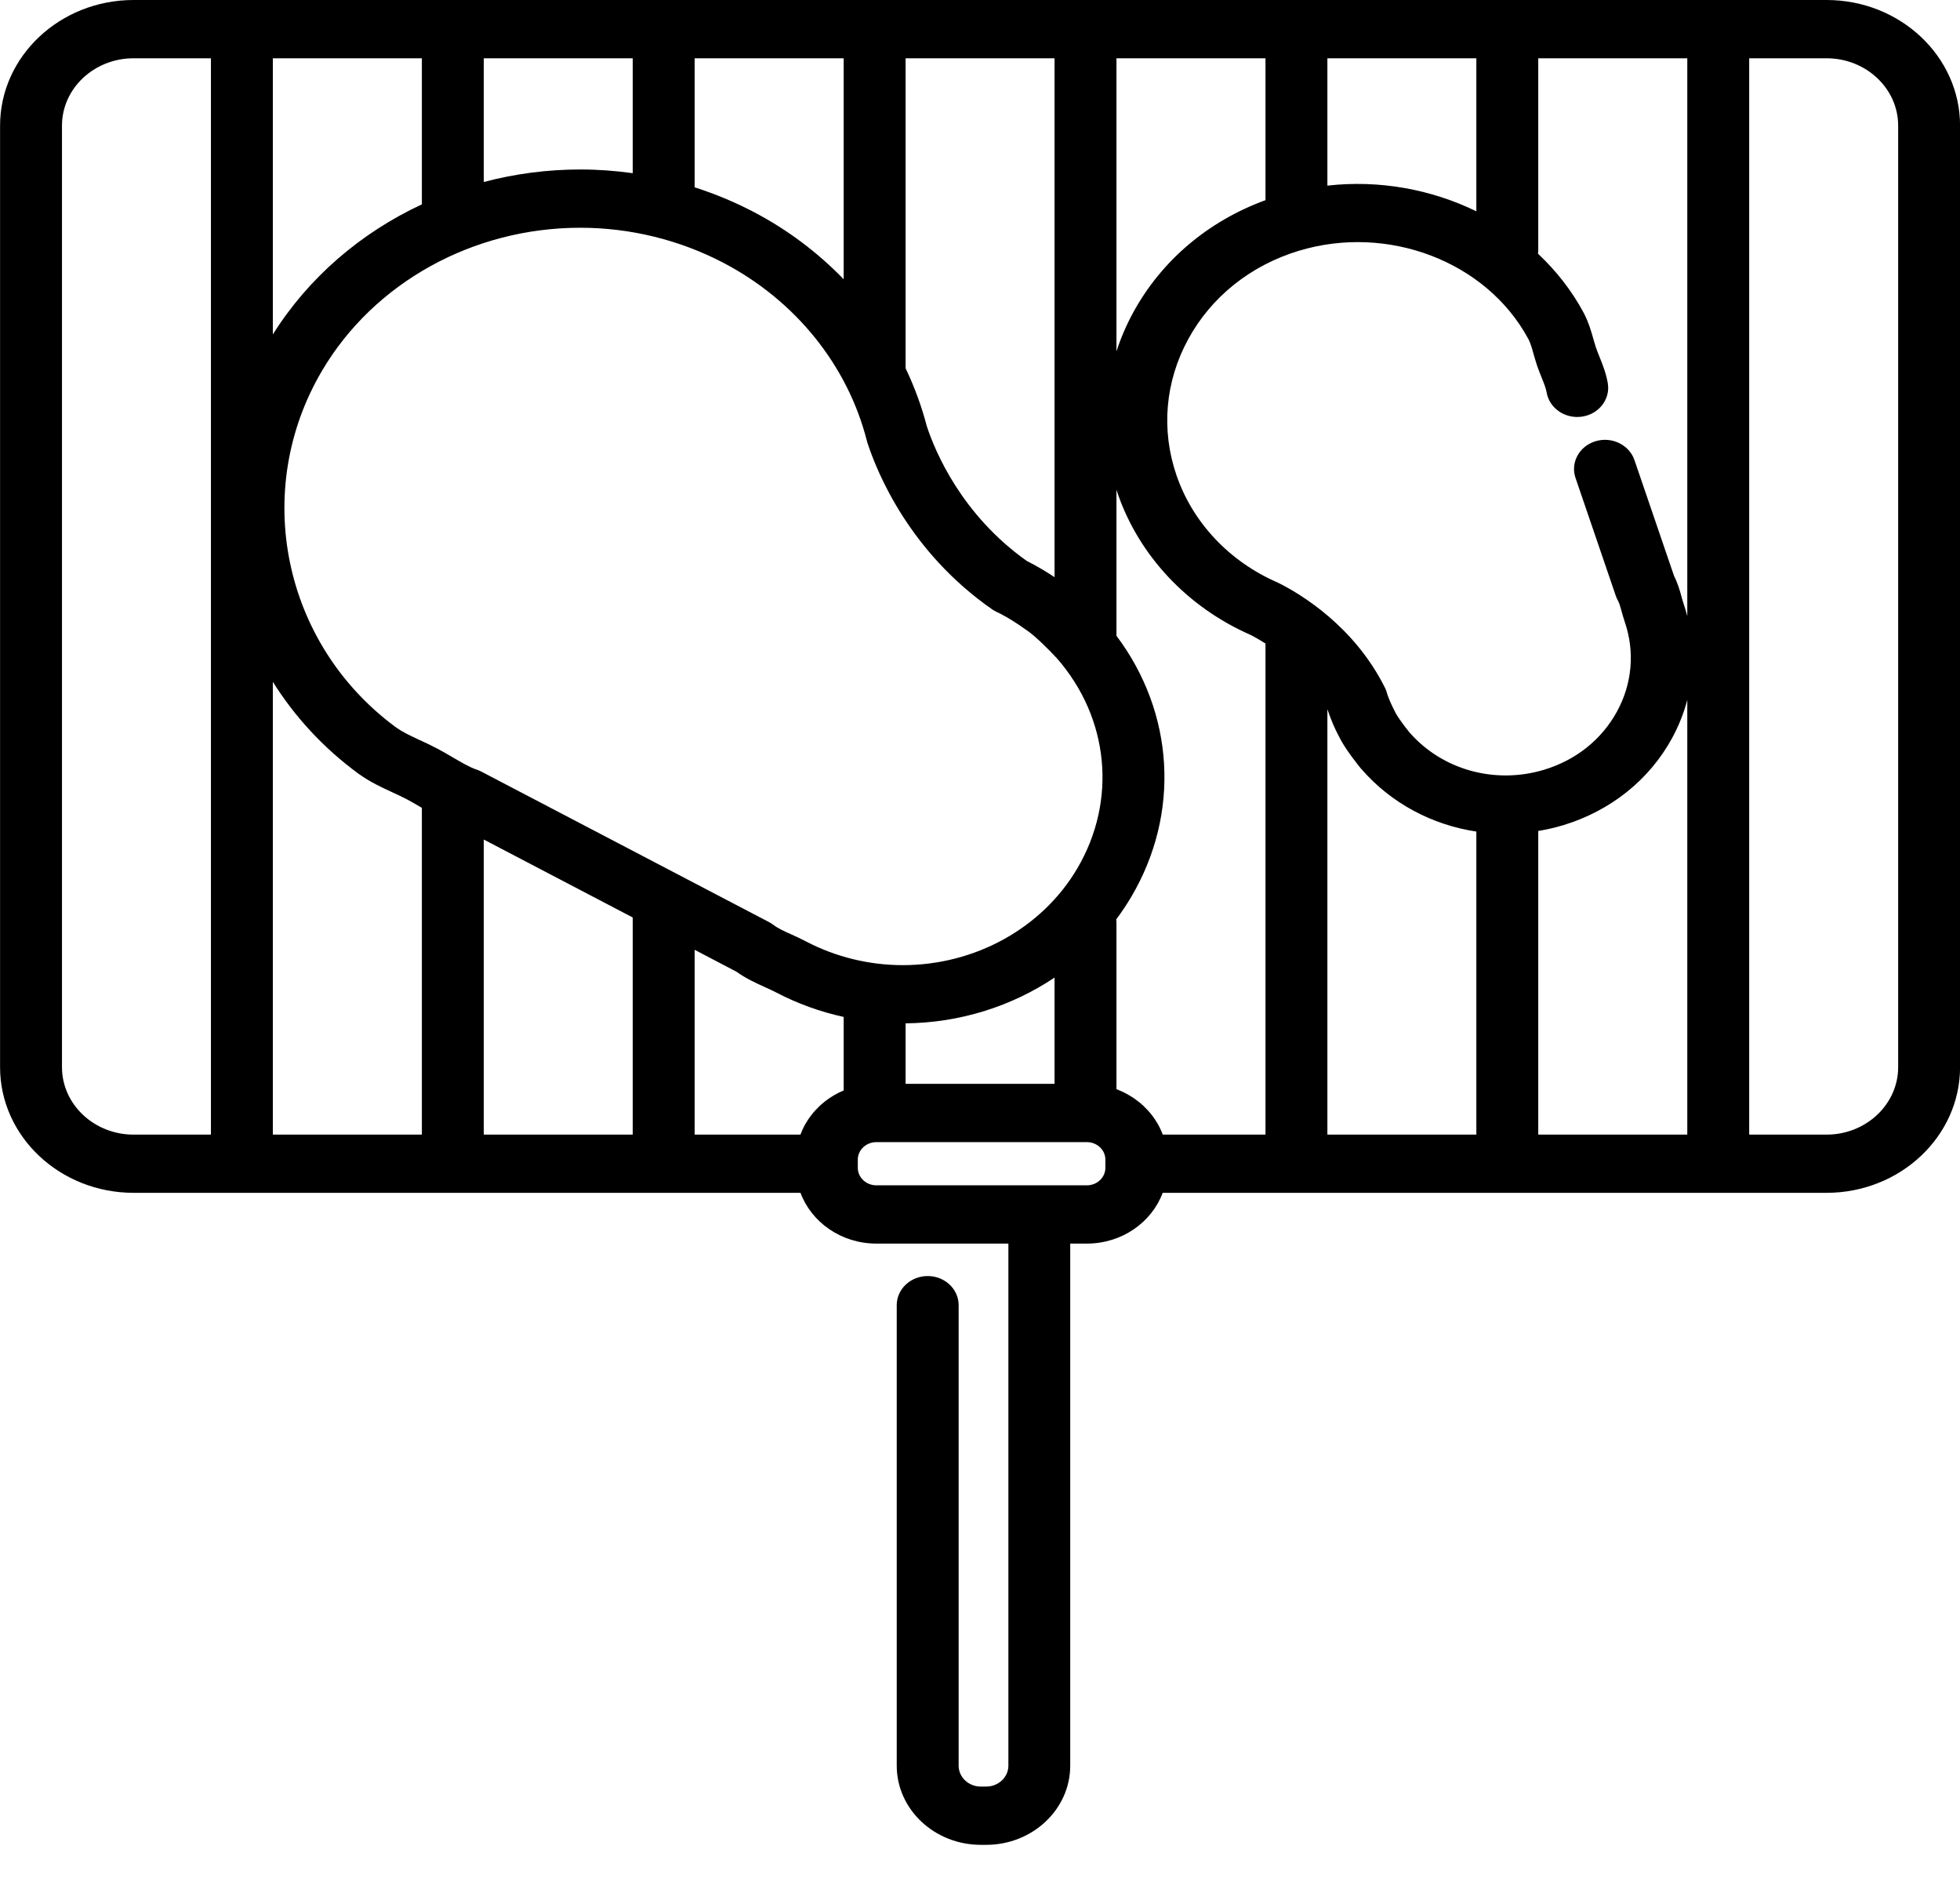<svg width="29" height="28" viewBox="0 0 29 28" fill="none" xmlns="http://www.w3.org/2000/svg">
<path d="M27.025 0H1.977C0.887 0 0.001 0.834 0.001 1.859V15.786C0.001 16.811 0.887 17.645 1.977 17.645H11.844C12.007 18.082 12.448 18.396 12.967 18.396H13.726H14.92V26.119C14.92 26.29 14.772 26.428 14.591 26.428H14.512C14.331 26.428 14.184 26.29 14.184 26.119V19.307C14.184 19.069 13.979 18.876 13.726 18.876C13.473 18.876 13.268 19.069 13.268 19.307V26.119C13.268 26.765 13.826 27.29 14.512 27.29H14.591C15.277 27.29 15.835 26.765 15.835 26.119V18.396H16.081C16.599 18.396 17.04 18.082 17.203 17.645H27.025C28.114 17.645 29.001 16.811 29.001 15.786V1.859C29.001 0.834 28.115 0 27.025 0ZM19.64 0.862H21.844V3.126C21.177 2.8 20.407 2.659 19.64 2.746V0.862ZM16.519 0.862H18.724V2.961H18.724C17.875 3.271 17.185 3.855 16.766 4.624C16.665 4.81 16.583 5.001 16.519 5.197V0.862V0.862ZM13.399 0.862H15.603V8.538C15.485 8.459 15.362 8.386 15.237 8.321C15.222 8.313 15.207 8.306 15.192 8.298C14.229 7.614 13.839 6.687 13.713 6.305C13.636 6.009 13.53 5.722 13.399 5.447V0.862V0.862ZM10.278 0.862H12.483V4.131C12.101 3.736 11.652 3.397 11.147 3.133C10.869 2.988 10.578 2.867 10.278 2.771V0.862ZM7.158 0.862H9.362V2.562C9.106 2.526 8.846 2.507 8.586 2.507C8.097 2.507 7.617 2.571 7.158 2.692V0.862V0.862ZM4.037 0.862H6.242V3.023C5.338 3.444 4.566 4.105 4.037 4.947V0.862ZM3.121 16.784H1.977C1.392 16.784 0.917 16.336 0.917 15.786V1.859C0.917 1.309 1.392 0.862 1.977 0.862H3.121V16.784V16.784ZM6.242 16.784H4.037V10.086C4.358 10.598 4.78 11.06 5.297 11.44C5.302 11.443 5.306 11.447 5.311 11.45C5.475 11.568 5.652 11.65 5.809 11.722C5.882 11.756 5.952 11.788 6.017 11.822C6.082 11.856 6.148 11.895 6.218 11.936C6.225 11.941 6.234 11.945 6.242 11.95V16.784V16.784ZM7.056 11.386C6.945 11.348 6.827 11.278 6.702 11.205C6.626 11.16 6.547 11.114 6.461 11.069C6.376 11.024 6.293 10.986 6.213 10.949C6.08 10.887 5.955 10.829 5.862 10.761C5.858 10.758 5.854 10.755 5.85 10.753C4.184 9.52 3.718 7.257 4.766 5.482C5.536 4.179 7 3.369 8.586 3.369C9.323 3.369 10.054 3.548 10.702 3.887C11.768 4.444 12.541 5.403 12.826 6.52C12.828 6.529 12.831 6.537 12.833 6.546C12.983 7.006 13.463 8.166 14.677 9.012C14.695 9.025 14.714 9.036 14.735 9.046C14.747 9.052 14.759 9.058 14.771 9.064C14.778 9.067 14.785 9.07 14.793 9.074C14.923 9.142 15.05 9.221 15.169 9.308C15.179 9.315 15.189 9.322 15.2 9.329C15.311 9.404 15.521 9.61 15.638 9.738C16.413 10.625 16.53 11.845 15.938 12.849C15.418 13.729 14.429 14.277 13.356 14.277C12.859 14.277 12.365 14.156 11.927 13.927C11.852 13.887 11.78 13.855 11.71 13.823C11.602 13.775 11.509 13.732 11.446 13.683C11.424 13.666 11.401 13.652 11.376 13.639L7.12 11.413C7.1 11.403 7.078 11.393 7.056 11.386ZM15.603 14.461V16.033H13.399V15.138C14.203 15.13 14.969 14.886 15.603 14.461ZM9.362 16.784H7.158V12.419L9.362 13.572V16.784ZM12.483 16.131C12.458 16.141 12.434 16.152 12.411 16.163C12.401 16.168 12.391 16.174 12.381 16.179C12.36 16.19 12.339 16.202 12.319 16.215C12.309 16.221 12.299 16.227 12.29 16.233C12.268 16.247 12.247 16.262 12.226 16.278C12.219 16.283 12.213 16.288 12.206 16.293C12.179 16.314 12.154 16.336 12.129 16.358C12.123 16.364 12.118 16.369 12.113 16.375C12.094 16.393 12.076 16.412 12.058 16.431C12.051 16.439 12.043 16.448 12.036 16.456C12.021 16.474 12.007 16.493 11.993 16.511C11.986 16.52 11.979 16.529 11.973 16.538C11.957 16.56 11.942 16.584 11.928 16.608C11.925 16.613 11.922 16.617 11.919 16.622C11.902 16.651 11.887 16.681 11.873 16.712C11.869 16.72 11.866 16.728 11.863 16.736C11.856 16.752 11.849 16.767 11.843 16.784H10.278V14.05L10.898 14.375C11.037 14.475 11.183 14.541 11.313 14.6C11.373 14.627 11.43 14.653 11.482 14.68C11.797 14.845 12.134 14.967 12.483 15.043V16.131H12.483ZM16.355 17.215V17.276C16.355 17.418 16.232 17.534 16.081 17.534H15.377H13.726H12.967C12.815 17.534 12.692 17.418 12.692 17.276V17.215V17.153C12.692 17.011 12.815 16.895 12.967 16.895H16.081C16.232 16.895 16.355 17.011 16.355 17.153V17.215ZM18.724 16.784H17.204C17.198 16.767 17.191 16.752 17.185 16.736C17.181 16.728 17.178 16.72 17.174 16.712C17.16 16.681 17.145 16.651 17.128 16.622C17.126 16.617 17.122 16.613 17.119 16.608C17.105 16.584 17.09 16.56 17.074 16.538C17.068 16.529 17.061 16.52 17.055 16.511C17.041 16.493 17.026 16.474 17.011 16.456C17.004 16.448 16.997 16.439 16.989 16.431C16.972 16.412 16.953 16.393 16.934 16.375C16.929 16.369 16.924 16.364 16.918 16.358C16.894 16.335 16.868 16.314 16.841 16.293C16.835 16.288 16.828 16.283 16.821 16.278C16.801 16.262 16.779 16.247 16.758 16.233C16.748 16.227 16.738 16.221 16.728 16.215C16.708 16.202 16.687 16.19 16.666 16.179C16.656 16.174 16.646 16.168 16.636 16.163C16.61 16.15 16.583 16.138 16.556 16.127C16.551 16.125 16.546 16.122 16.541 16.12C16.534 16.117 16.526 16.115 16.519 16.112V13.645C16.519 13.629 16.518 13.614 16.516 13.599C16.596 13.493 16.67 13.382 16.738 13.267C17.468 12.031 17.375 10.544 16.519 9.405V7.243C16.524 7.26 16.529 7.277 16.535 7.294C16.852 8.219 17.57 8.984 18.508 9.394C18.564 9.423 18.639 9.465 18.724 9.519V16.784H18.724ZM21.844 16.784H19.64V10.494C19.641 10.498 19.644 10.501 19.645 10.505C19.648 10.513 19.651 10.521 19.653 10.528C19.695 10.652 19.748 10.775 19.81 10.892C19.901 11.08 20.098 11.322 20.137 11.37C20.14 11.372 20.142 11.375 20.144 11.377C20.585 11.885 21.192 12.203 21.844 12.301V16.784V16.784ZM20.856 10.836C20.775 10.737 20.671 10.594 20.644 10.536C20.641 10.529 20.637 10.522 20.634 10.515C20.591 10.434 20.554 10.35 20.525 10.266L20.523 10.257C20.52 10.247 20.517 10.237 20.514 10.227C20.507 10.206 20.499 10.187 20.489 10.168C20.034 9.261 19.247 8.79 18.93 8.63C18.922 8.625 18.913 8.621 18.904 8.617C18.192 8.309 17.647 7.731 17.407 7.03C17.177 6.359 17.239 5.644 17.581 5.017C17.923 4.39 18.504 3.926 19.217 3.71C20.535 3.311 21.991 3.868 22.609 5.007C22.611 5.011 22.613 5.015 22.615 5.018C22.644 5.072 22.666 5.148 22.69 5.235C22.707 5.292 22.723 5.351 22.744 5.413C22.766 5.476 22.789 5.533 22.811 5.588C22.845 5.672 22.874 5.745 22.884 5.805C22.924 6.04 23.159 6.2 23.408 6.163C23.658 6.126 23.828 5.905 23.789 5.67C23.764 5.523 23.713 5.395 23.668 5.283C23.649 5.236 23.631 5.191 23.616 5.149C23.602 5.107 23.589 5.061 23.575 5.013C23.543 4.9 23.507 4.774 23.441 4.645C23.438 4.64 23.435 4.634 23.433 4.629C23.256 4.299 23.025 4.005 22.756 3.753C22.758 3.735 22.76 3.717 22.76 3.699V0.862H24.965V9.114C24.949 9.054 24.932 8.995 24.912 8.936C24.901 8.904 24.891 8.867 24.88 8.828C24.856 8.74 24.826 8.632 24.77 8.522L24.183 6.805C24.105 6.579 23.847 6.454 23.607 6.527C23.366 6.6 23.234 6.843 23.311 7.069L23.909 8.819C23.918 8.844 23.929 8.868 23.942 8.891C23.96 8.922 23.976 8.981 23.993 9.043C24.006 9.09 24.021 9.144 24.04 9.2C24.191 9.642 24.15 10.113 23.925 10.525C23.7 10.938 23.318 11.244 22.848 11.386C22.122 11.606 21.341 11.39 20.856 10.836ZM24.965 16.784H22.76V12.292H22.76C22.884 12.272 23.007 12.243 23.129 12.207C23.831 11.994 24.403 11.536 24.74 10.919C24.839 10.737 24.914 10.547 24.965 10.354V16.784ZM28.085 15.786C28.085 16.336 27.61 16.784 27.025 16.784H25.881V0.862H27.025C27.61 0.862 28.085 1.309 28.085 1.859V15.786Z" fill="black"/>
</svg>
